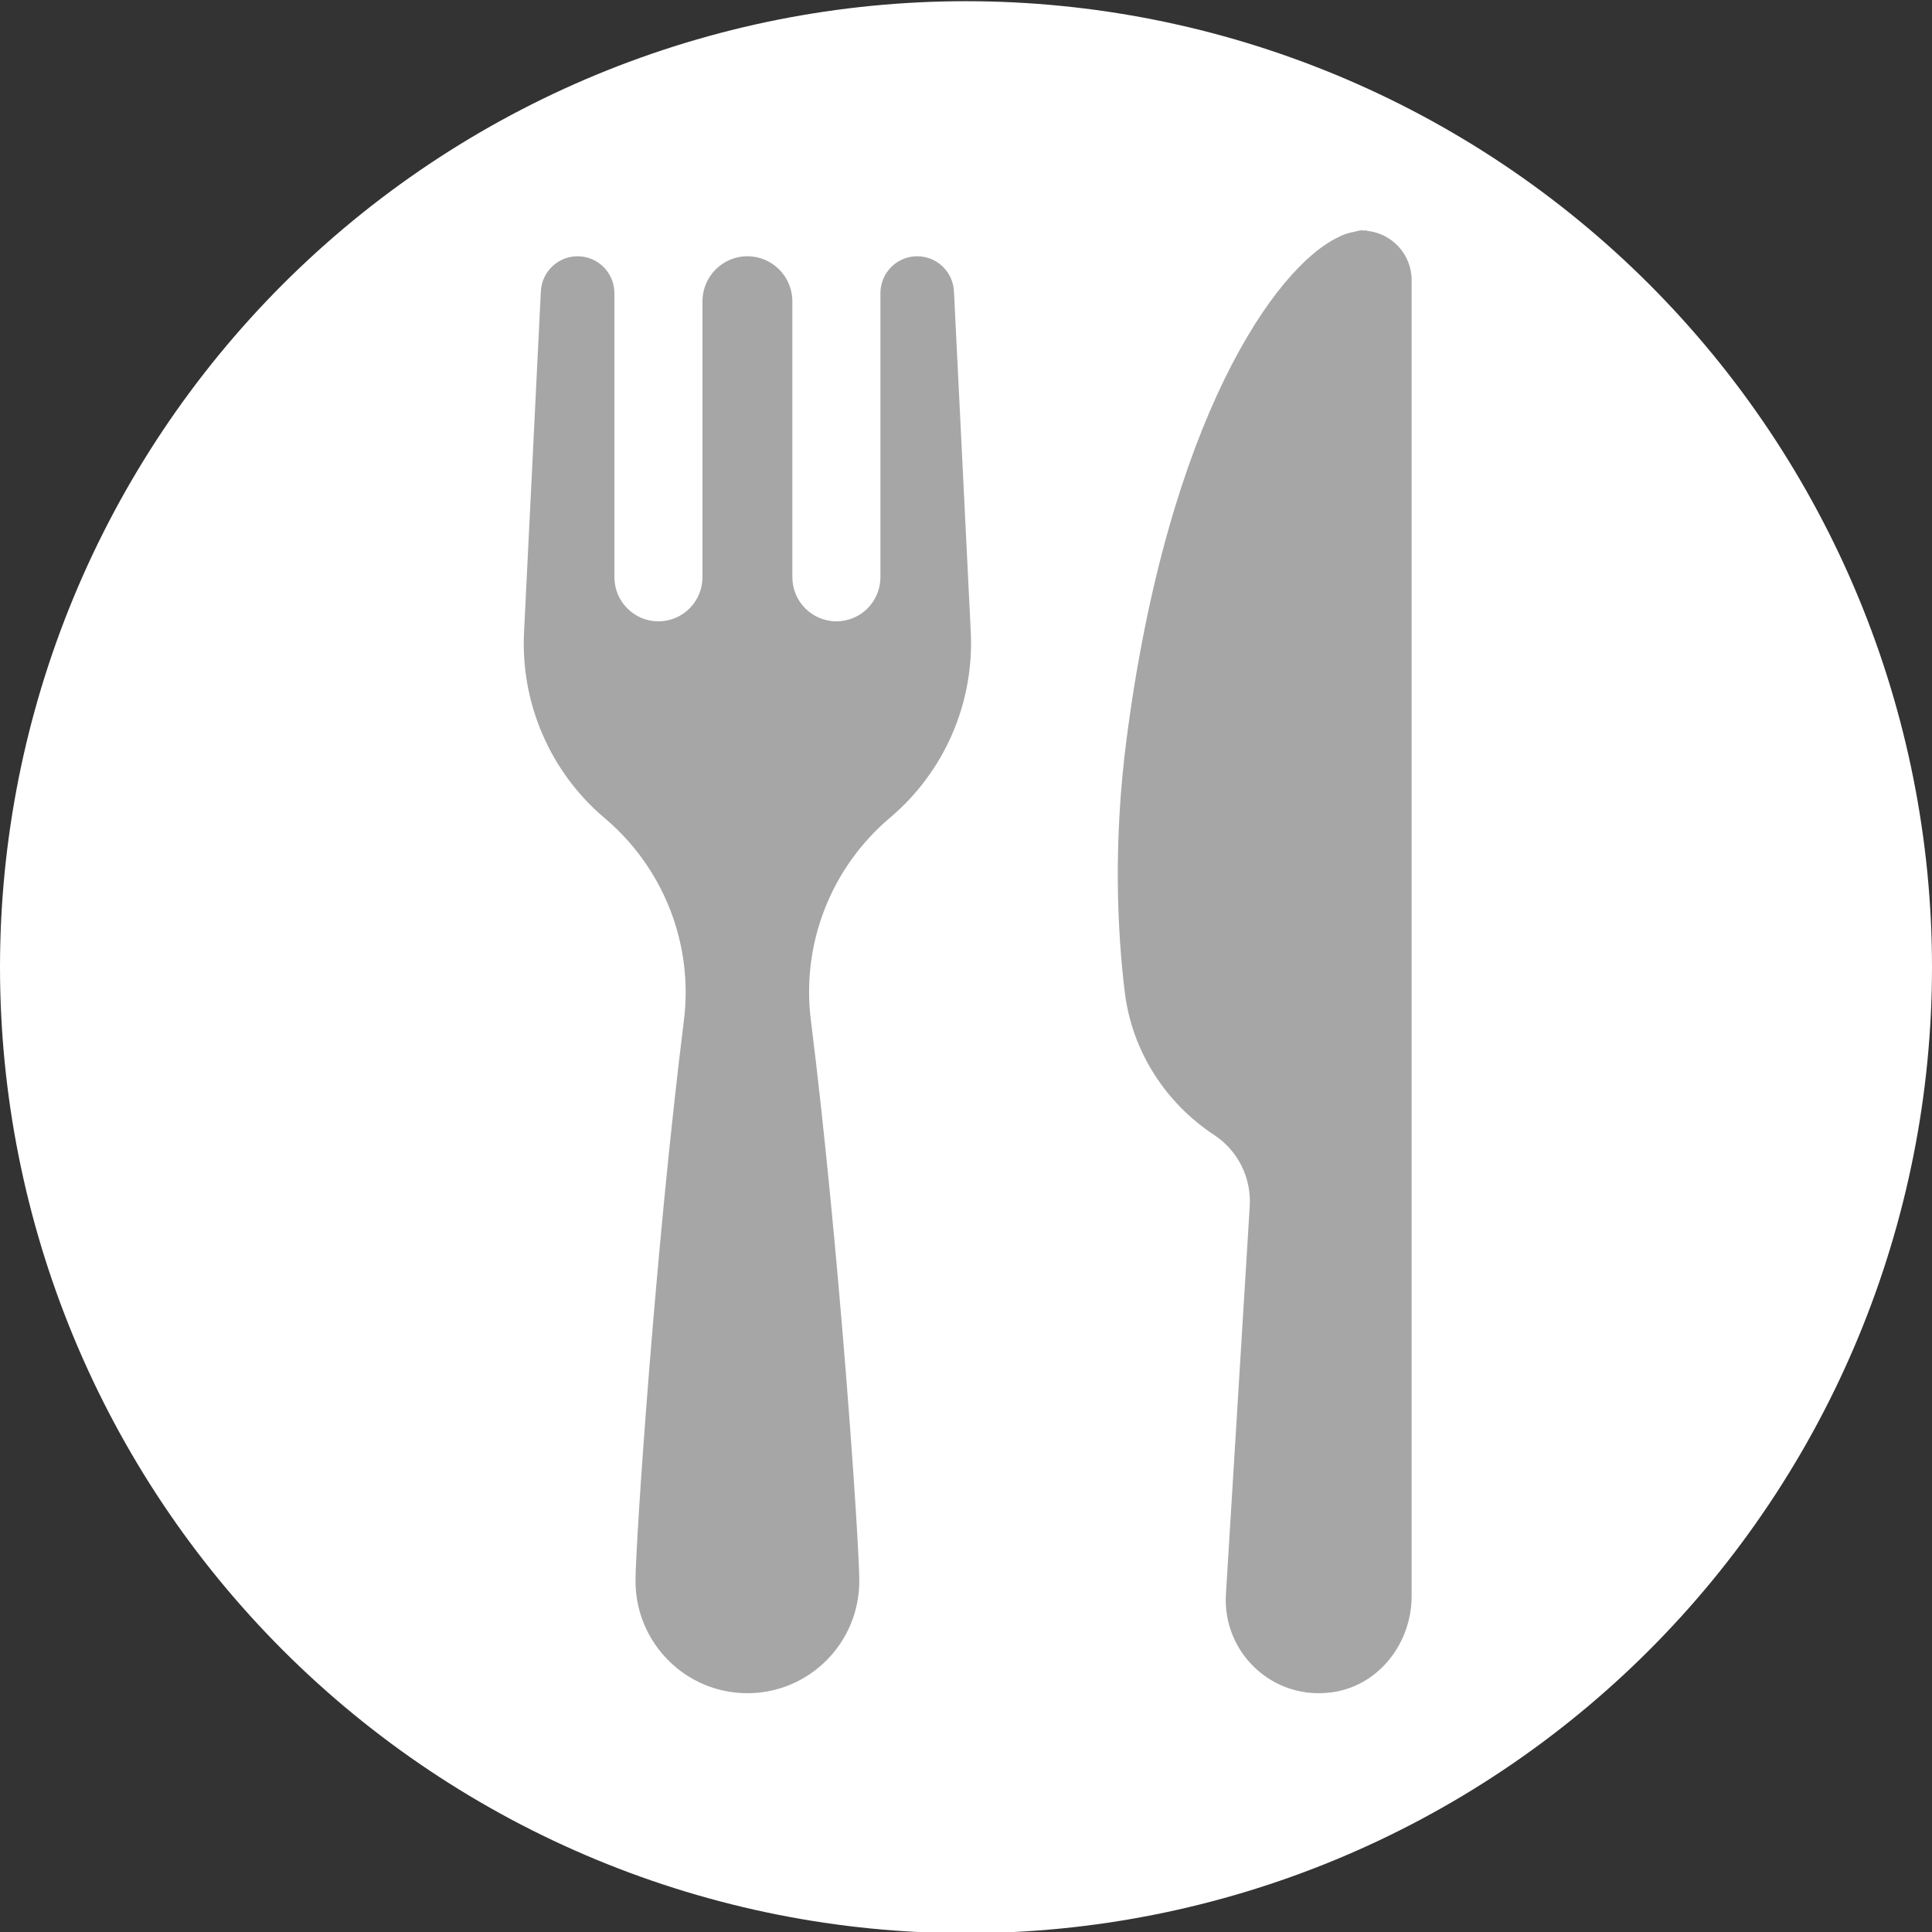 <svg xmlns="http://www.w3.org/2000/svg" xmlns:xlink="http://www.w3.org/1999/xlink" width="1080" zoomAndPan="magnify" viewBox="0 0 810 810" height="1080" preserveAspectRatio="xMidYMid meet" version="1.0"><rect x="0" y="0" width="810" height="810" fill="#333333" stroke="none"/><defs><clipPath id="517a0e50dc"><path d="M 0 0.504 L 810 0.504 L 810 810 L 0 810 Z M 0 0.504 " clip-rule="nonzero"/></clipPath><clipPath id="a76e639d42"><path d="M 219 96 L 591.668 96 L 591.668 710 L 219 710 Z M 219 96 " clip-rule="nonzero"/></clipPath></defs><g clip-path="url(#517a0e50dc)"><path fill="#ffffff" d="M 810 405.504 C 810 412.133 809.836 418.758 809.512 425.375 C 809.188 431.996 808.699 438.605 808.051 445.199 C 807.398 451.797 806.59 458.375 805.617 464.93 C 804.645 471.484 803.512 478.016 802.219 484.516 C 800.926 491.016 799.473 497.48 797.863 503.91 C 796.25 510.34 794.484 516.727 792.562 523.07 C 790.637 529.41 788.559 535.703 786.324 541.945 C 784.094 548.184 781.707 554.367 779.172 560.492 C 776.633 566.613 773.949 572.672 771.117 578.664 C 768.281 584.656 765.301 590.574 762.18 596.418 C 759.055 602.266 755.789 608.031 752.379 613.715 C 748.973 619.402 745.426 625 741.746 630.508 C 738.062 636.02 734.246 641.438 730.297 646.762 C 726.352 652.086 722.273 657.309 718.07 662.434 C 713.863 667.559 709.535 672.574 705.086 677.484 C 700.633 682.395 696.066 687.195 691.379 691.883 C 686.691 696.57 681.891 701.137 676.98 705.59 C 672.07 710.039 667.055 714.367 661.93 718.574 C 656.805 722.777 651.582 726.855 646.258 730.805 C 640.934 734.75 635.516 738.566 630.004 742.25 C 624.496 745.93 618.898 749.477 613.211 752.883 C 607.527 756.293 601.762 759.559 595.914 762.684 C 590.07 765.805 584.152 768.785 578.16 771.621 C 572.168 774.453 566.109 777.137 559.988 779.676 C 553.863 782.211 547.68 784.598 541.441 786.828 C 535.199 789.062 528.906 791.141 522.566 793.066 C 516.223 794.988 509.836 796.754 503.406 798.367 C 496.977 799.977 490.512 801.43 484.012 802.723 C 477.512 804.016 470.98 805.148 464.426 806.121 C 457.871 807.094 451.293 807.902 444.695 808.555 C 438.102 809.203 431.492 809.691 424.871 810.016 C 418.254 810.34 411.629 810.504 405 810.504 C 398.371 810.504 391.746 810.34 385.129 810.016 C 378.508 809.691 371.898 809.203 365.305 808.555 C 358.707 807.902 352.129 807.094 345.574 806.121 C 339.02 805.148 332.488 804.016 325.988 802.723 C 319.488 801.43 313.023 799.977 306.594 798.367 C 300.164 796.754 293.777 794.988 287.434 793.066 C 281.094 791.141 274.801 789.062 268.559 786.828 C 262.32 784.598 256.137 782.211 250.012 779.676 C 243.891 777.137 237.832 774.453 231.84 771.621 C 225.848 768.785 219.93 765.805 214.086 762.684 C 208.238 759.559 202.473 756.293 196.789 752.883 C 191.102 749.477 185.504 745.93 179.992 742.25 C 174.484 738.566 169.066 734.75 163.742 730.805 C 158.418 726.855 153.195 722.777 148.07 718.574 C 142.945 714.367 137.93 710.039 133.02 705.59 C 128.109 701.137 123.309 696.57 118.621 691.883 C 113.934 687.195 109.367 682.395 104.914 677.484 C 100.465 672.574 96.137 667.559 91.93 662.434 C 87.727 657.309 83.648 652.086 79.699 646.762 C 75.754 641.438 71.938 636.02 68.254 630.508 C 64.574 625 61.027 619.402 57.621 613.715 C 54.211 608.031 50.945 602.266 47.82 596.418 C 44.699 590.574 41.719 584.656 38.883 578.664 C 36.051 572.672 33.363 566.613 30.828 560.492 C 28.293 554.367 25.906 548.184 23.676 541.945 C 21.441 535.703 19.363 529.41 17.438 523.07 C 15.516 516.727 13.746 510.34 12.137 503.91 C 10.527 497.48 9.074 491.016 7.781 484.516 C 6.488 478.016 5.355 471.484 4.383 464.93 C 3.41 458.375 2.602 451.797 1.949 445.199 C 1.301 438.605 0.812 431.996 0.488 425.375 C 0.164 418.758 0 412.133 0 405.504 C 0 398.875 0.164 392.25 0.488 385.633 C 0.812 379.012 1.301 372.402 1.949 365.809 C 2.602 359.211 3.41 352.633 4.383 346.078 C 5.355 339.523 6.488 332.992 7.781 326.492 C 9.074 319.992 10.527 313.527 12.137 307.098 C 13.746 300.668 15.516 294.281 17.438 287.938 C 19.363 281.598 21.441 275.305 23.676 269.062 C 25.906 262.824 28.293 256.641 30.828 250.516 C 33.363 244.395 36.051 238.336 38.883 232.344 C 41.719 226.352 44.699 220.434 47.82 214.59 C 50.945 208.742 54.211 202.977 57.621 197.293 C 61.027 191.605 64.574 186.008 68.254 180.496 C 71.938 174.988 75.754 169.57 79.699 164.246 C 83.648 158.922 87.727 153.699 91.93 148.574 C 96.137 143.449 100.465 138.434 104.914 133.523 C 109.367 128.613 113.934 123.812 118.621 119.125 C 123.309 114.438 128.109 109.871 133.02 105.418 C 137.93 100.969 142.945 96.641 148.07 92.434 C 153.195 88.23 158.418 84.152 163.742 80.203 C 169.066 76.258 174.484 72.441 179.992 68.758 C 185.504 65.078 191.102 61.531 196.789 58.125 C 202.473 54.715 208.238 51.449 214.086 48.324 C 219.93 45.203 225.848 42.223 231.84 39.387 C 237.832 36.555 243.891 33.871 250.012 31.332 C 256.137 28.797 262.32 26.41 268.559 24.18 C 274.801 21.945 281.094 19.867 287.434 17.941 C 293.777 16.02 300.164 14.25 306.594 12.641 C 313.023 11.031 319.488 9.578 325.988 8.285 C 332.488 6.992 339.02 5.859 345.574 4.887 C 352.129 3.914 358.707 3.105 365.305 2.453 C 371.898 1.805 378.508 1.316 385.129 0.992 C 391.746 0.668 398.371 0.504 405 0.504 C 411.629 0.504 418.254 0.668 424.871 0.992 C 431.492 1.316 438.102 1.805 444.695 2.453 C 451.293 3.105 457.871 3.914 464.426 4.887 C 470.98 5.859 477.512 6.992 484.012 8.285 C 490.512 9.578 496.977 11.031 503.406 12.641 C 509.836 14.25 516.223 16.02 522.566 17.941 C 528.906 19.867 535.199 21.945 541.441 24.18 C 547.68 26.41 553.863 28.797 559.988 31.332 C 566.109 33.871 572.168 36.555 578.16 39.387 C 584.152 42.223 590.07 45.203 595.914 48.324 C 601.762 51.449 607.527 54.715 613.211 58.125 C 618.898 61.531 624.496 65.078 630.004 68.758 C 635.516 72.441 640.934 76.258 646.258 80.203 C 651.582 84.152 656.805 88.23 661.93 92.434 C 667.055 96.641 672.07 100.969 676.98 105.418 C 681.891 109.871 686.691 114.438 691.379 119.125 C 696.066 123.812 700.633 128.613 705.086 133.523 C 709.535 138.434 713.863 143.449 718.07 148.574 C 722.273 153.699 726.352 158.922 730.301 164.246 C 734.246 169.57 738.062 174.988 741.746 180.496 C 745.426 186.008 748.973 191.605 752.379 197.293 C 755.789 202.977 759.055 208.742 762.18 214.59 C 765.301 220.434 768.281 226.352 771.117 232.344 C 773.949 238.336 776.633 244.395 779.172 250.516 C 781.707 256.641 784.094 262.824 786.324 269.062 C 788.559 275.305 790.637 281.598 792.562 287.938 C 794.484 294.281 796.254 300.668 797.863 307.098 C 799.473 313.527 800.926 319.992 802.219 326.492 C 803.512 332.992 804.645 339.523 805.617 346.078 C 806.59 352.633 807.398 359.211 808.051 365.809 C 808.699 372.402 809.188 379.012 809.512 385.633 C 809.836 392.25 810 398.875 810 405.504 Z M 810 405.504 " fill-opacity="1" fill-rule="nonzero"/></g><g clip-path="url(#a76e639d42)"><path fill="#a6a6a6" d="M 399.953 122.156 L 407 264.891 C 408.473 294.738 395.961 323.566 373.172 342.809 C 348.496 363.645 335.93 395.543 339.953 427.648 C 351.906 523.027 360.27 647.062 360.27 662.809 C 360.27 688.809 339.266 709.887 313.355 709.887 C 287.449 709.887 266.438 688.805 266.438 662.809 C 266.438 647.07 274.793 523.18 286.73 427.82 C 290.738 395.836 278.262 364.051 253.762 343.211 L 253.277 342.805 C 230.645 323.559 218.234 294.832 219.703 265.102 L 226.754 122.156 C 227.16 113.914 233.941 107.438 242.16 107.438 C 250.684 107.438 257.59 114.371 257.59 122.918 L 257.59 241.973 C 257.59 252.203 265.855 260.492 276.051 260.492 C 286.246 260.492 294.512 252.203 294.512 241.973 L 294.512 126.352 C 294.512 115.91 302.949 107.438 313.355 107.438 C 323.766 107.438 332.203 115.91 332.203 126.352 L 332.203 241.973 C 332.203 252.203 340.465 260.492 350.664 260.492 C 360.859 260.492 369.121 252.203 369.121 241.973 L 369.121 122.918 C 369.121 114.371 376.027 107.438 384.547 107.438 C 392.77 107.438 399.547 113.914 399.953 122.156 Z M 572.98 96.766 L 572.984 96.566 C 572.711 96.566 572.395 96.664 572.117 96.676 C 571.746 96.656 571.398 96.566 571.02 96.566 C 569.707 96.566 568.543 97.055 567.301 97.289 C 567.25 97.305 567.207 97.309 567.152 97.316 C 564.996 97.738 563.004 98.395 561.133 99.43 C 534.668 111.875 489.727 175.879 472.332 309.738 C 466.668 353.297 468.43 390.133 471.566 415.957 C 474.551 440.488 488.477 462.312 509.07 475.867 C 519.066 482.445 524.75 493.922 523.945 505.891 L 513.984 668.215 C 512.363 692.914 533.902 713.488 559.406 709.355 C 578.469 706.258 591.832 688.582 591.832 669.207 L 591.832 117.445 C 591.832 106.59 583.539 97.77 572.98 96.766 Z M 572.98 96.766 " fill-opacity="1" fill-rule="nonzero"/></g></svg>